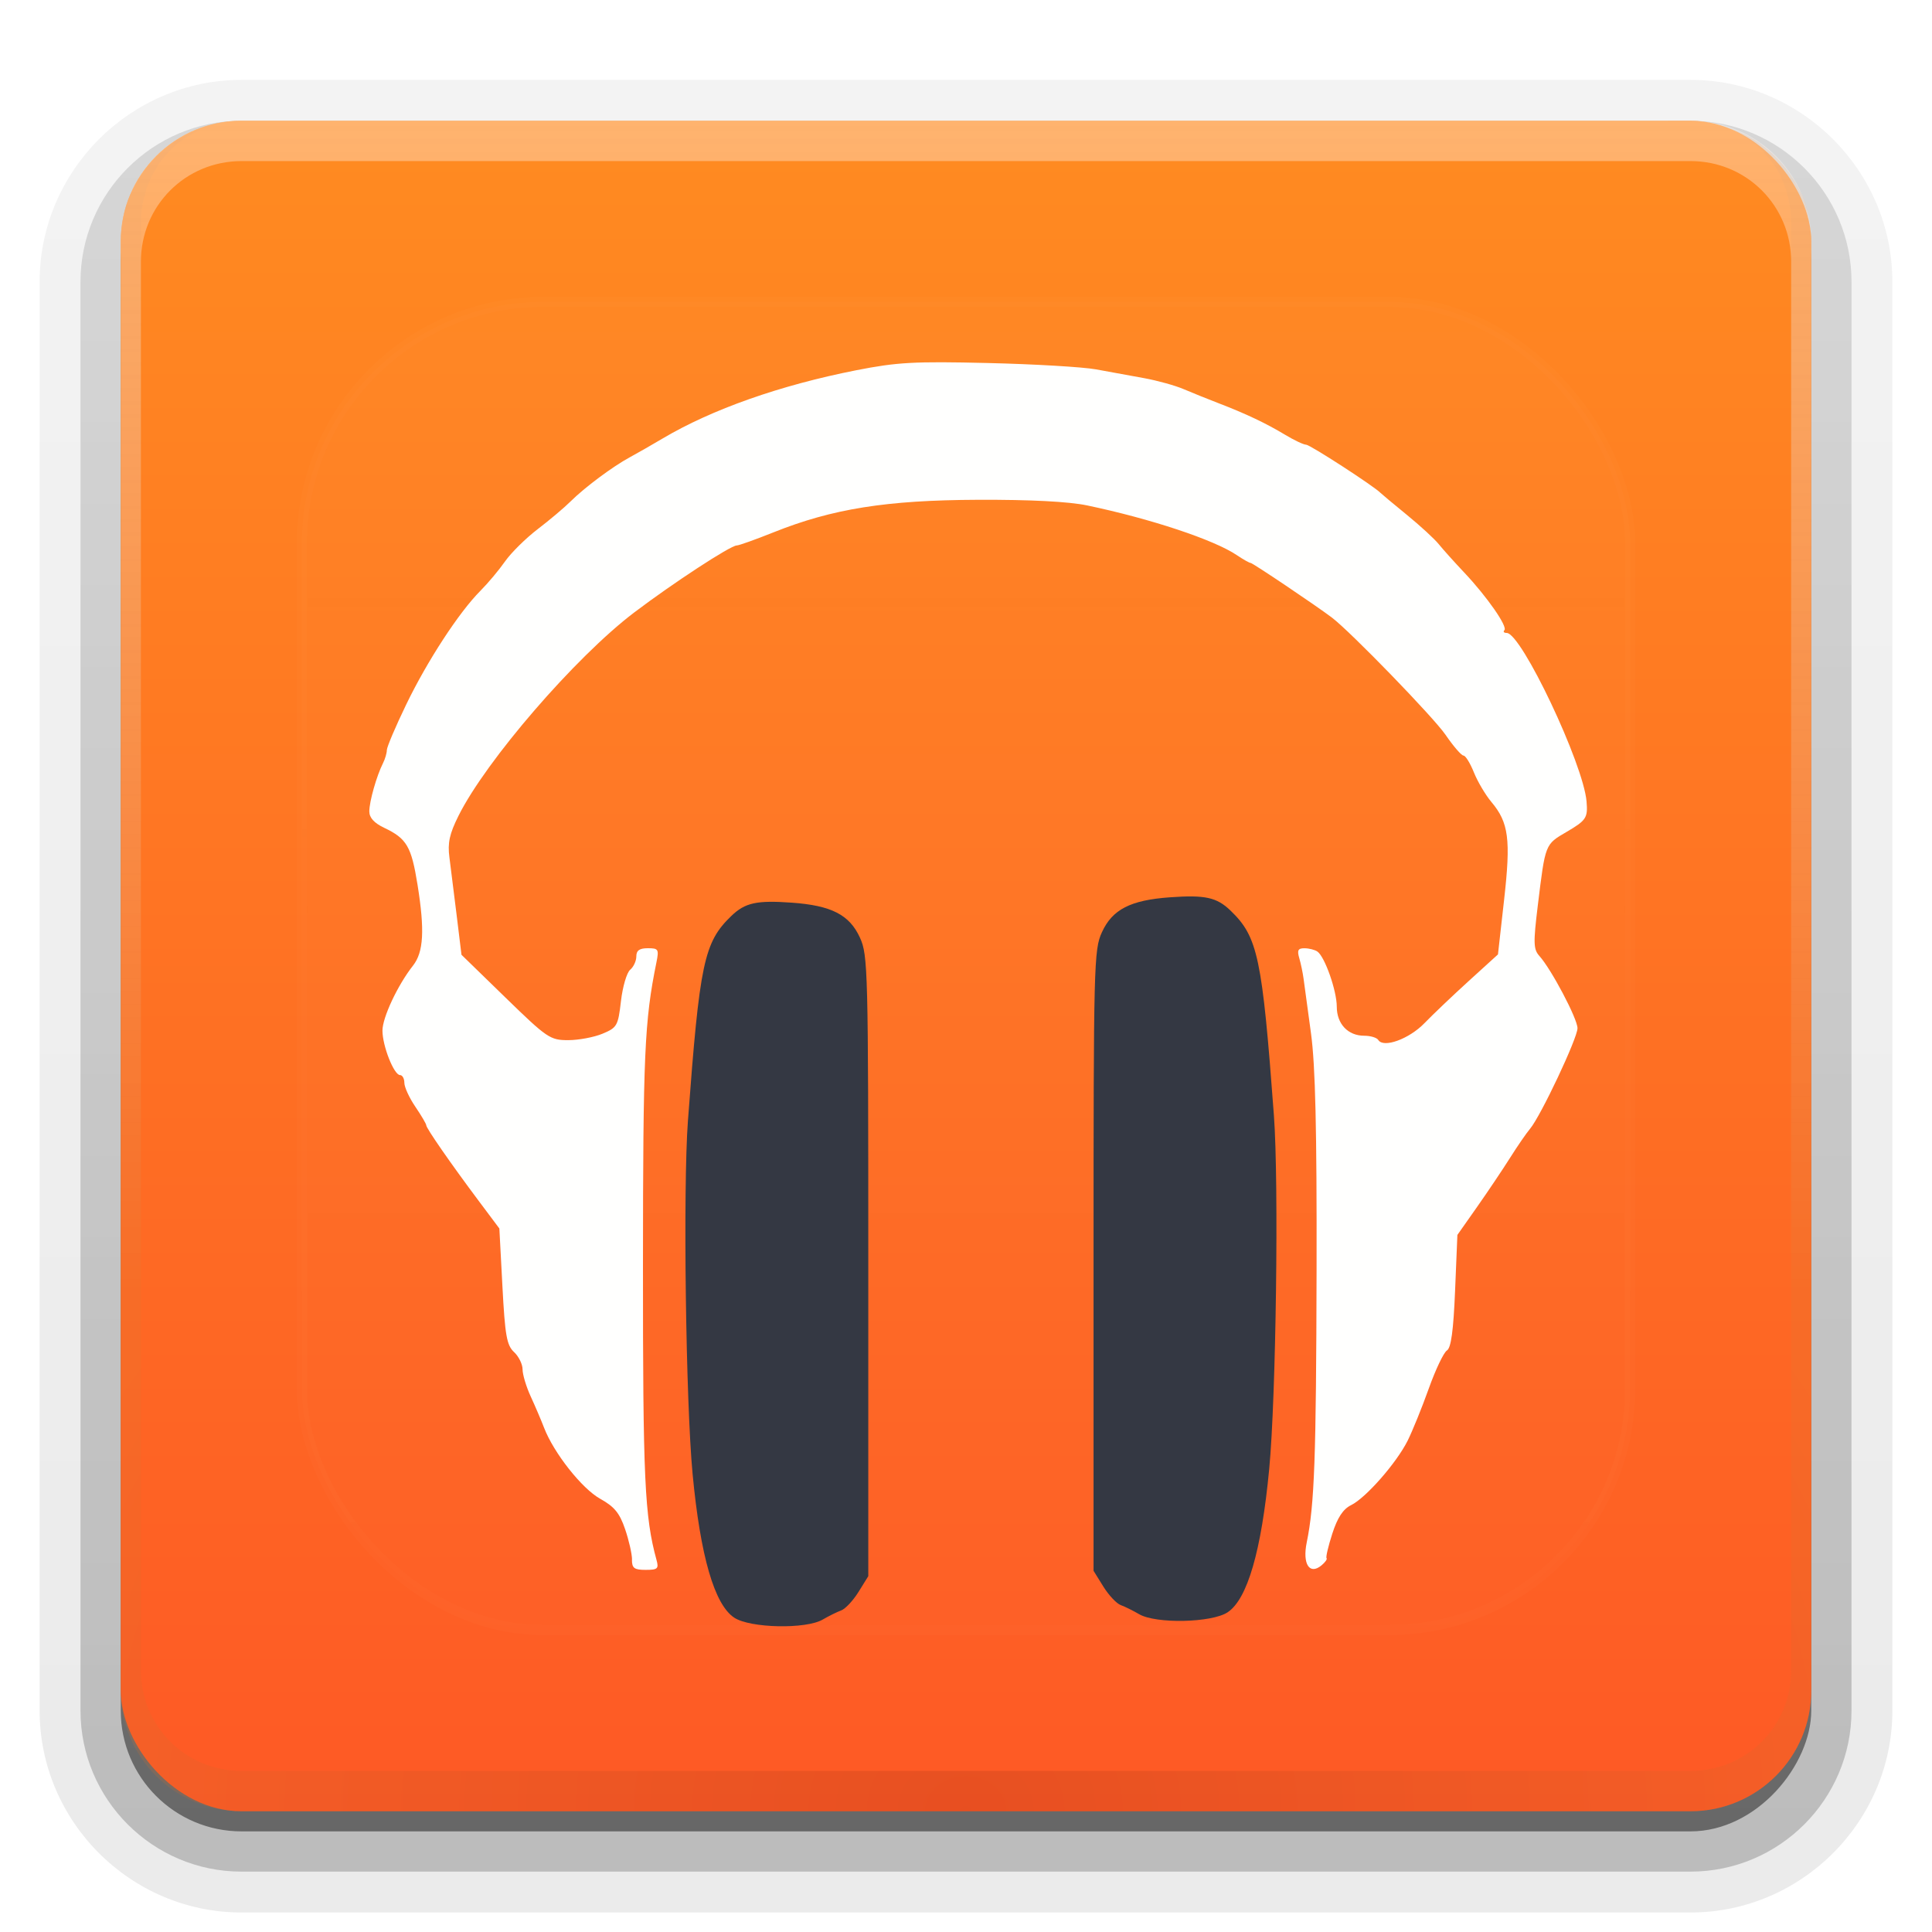 <svg height="96" width="96" xmlns="http://www.w3.org/2000/svg" xmlns:xlink="http://www.w3.org/1999/xlink"><linearGradient id="a"><stop offset="0" stop-color="#fefefe"/><stop offset="1" stop-color="#fefefe" stop-opacity="0"/></linearGradient><linearGradient id="b" gradientUnits="userSpaceOnUse" x1="36.357" x2="36.357" xlink:href="#a" y1="6" y2="63.893"/><filter id="c" color-interpolation-filters="sRGB" height="1.384" width="1.384" x="-.192" y="-.192"><feGaussianBlur stdDeviation="5.28"/></filter><radialGradient id="d" cx="48" cy="90.172" gradientTransform="matrix(1.157 0 0 .996 -7.551 .197)" gradientUnits="userSpaceOnUse" r="42"><stop offset="0" stop-color="#8e2710"/><stop offset="1" stop-color="#dd7b32"/></radialGradient><clipPath id="e"><rect height="84" rx="6" width="84" x="6" y="6"/></clipPath><linearGradient id="f" gradientUnits="userSpaceOnUse" x1="48" x2="48" y1="90" y2="5.988"><stop offset="0" stop-color="#fe5925"/><stop offset="1" stop-color="#ff8b21"/></linearGradient><linearGradient id="g" gradientTransform="matrix(1.006 0 0 .994 100 0)" gradientUnits="userSpaceOnUse" x1="45.448" x2="45.448" y1="92.54" y2="7.017"><stop offset="0"/><stop offset="1" stop-opacity=".588"/></linearGradient><linearGradient id="h" gradientTransform="matrix(1.024 0 0 1.012 -1.143 -98.071)" gradientUnits="userSpaceOnUse" x1="32.251" x2="32.251" xlink:href="#g" y1="6.132" y2="90.239"/><linearGradient id="i" gradientTransform="translate(0 -97)" gradientUnits="userSpaceOnUse" x1="32.251" x2="32.251" xlink:href="#g" y1="6.132" y2="90.239"/><linearGradient id="j" gradientUnits="userSpaceOnUse" x1="48" x2="48" xlink:href="#a" y1="20.221" y2="138.661"/><g><g fill="url(#h)"><path d="m12-95.031c-5.511 0-10.031 4.52-10.031 10.031v71c0 5.511 4.52 10.031 10.031 10.031h72c5.511 0 10.031-4.52 10.031-10.031v-71c0-5.511-4.52-10.031-10.031-10.031z" opacity=".08" transform="scale(1 -1)"/><path d="m12-94.031c-4.972 0-9.031 4.06-9.031 9.031v71c0 4.972 4.06 9.031 9.031 9.031h72c4.972 0 9.031-4.06 9.031-9.031v-71c0-4.972-4.06-9.031-9.031-9.031z" opacity=".1" transform="scale(1 -1)"/><path d="m12-93c-4.409 0-8 3.591-8 8v71c0 4.409 3.591 8 8 8h72c4.409 0 8-3.591 8-8v-71c0-4.409-3.591-8-8-8z" opacity=".2" transform="scale(1 -1)"/><rect height="85" opacity=".3" rx="7" transform="scale(1 -1)" width="86" x="5" y="-92"/></g><rect fill="url(#i)" height="84" opacity=".45" rx="6" transform="scale(1 -1)" width="84" x="6" y="-91"/></g><rect fill="url(#f)" height="84" rx="6" width="84" x="6" y="6"/><path d="m12 90c-3.324 0-6-2.676-6-6v-2-68-2c0-.335.041-.651.094-.969.049-.296.097-.597.188-.875.01-.03.021-.064.031-.094.099-.288.235-.547.375-.812.145-.274.316-.536.5-.781s.374-.473.594-.688c.44-.428.943-.815 1.5-1.094.279-.14.573-.247.875-.344-.256.1-.487.236-.719.375-.007.004-.024-.004-.031 0-.032.019-.062.043-.094.062-.12.077-.231.164-.344.25-.106.081-.213.161-.312.25-.178.161-.347.345-.5.531-.108.13-.218.265-.312.406-.025.038-.038.086-.062.125-.065.103-.13.205-.188.312-.101.195-.206.416-.281.625-.008.022-.024.041-.031.062-.032.092-.036.187-.062.281-.03.107-.07.203-.094.312-.073.342-.125.698-.125 1.062v2 68 2c0 2.782 2.218 5 5 5h2 68 2c2.782 0 5-2.218 5-5v-2-68-2c0-.364-.052-.721-.125-1.062-.044-.207-.088-.398-.156-.594-.008-.022-.023-.041-.031-.062-.063-.174-.138-.367-.219-.531-.042-.083-.079-.17-.125-.25-.055-.097-.127-.188-.188-.281-.094-.141-.205-.276-.312-.406-.143-.174-.303-.347-.469-.5-.011-.01-.02-.021-.031-.031-.138-.126-.285-.234-.438-.344-.103-.073-.204-.153-.312-.219-.007-.004-.024.004-.031 0-.232-.139-.463-.275-.719-.375.302.097.596.204.875.344.557.279 1.06.666 1.5 1.094.22.214.409.442.594.688s.355.508.5.781c.14.265.276.525.375.812.01.031.021.063.031.094.09.278.139.579.188.875.052.318.094.634.094.969v2 68 2c0 3.324-2.676 6-6 6z" fill="url(#d)" opacity=".2"/><path d="m12 6c-3.324 0-6 2.676-6 6v2 68 2c0 .335.041.651.094.969.049.296.097.597.188.875.01.03.021.064.031.094.099.288.235.547.375.812.145.274.316.536.5.781s.374.473.594.688c.44.428.943.815 1.5 1.094.279.14.573.247.875.344-.256-.1-.487-.236-.719-.375-.007-.004-.024.004-.031 0-.032-.019-.062-.043-.094-.062-.12-.077-.231-.164-.344-.25-.106-.081-.213-.161-.312-.25-.178-.161-.347-.345-.5-.531-.108-.13-.218-.265-.312-.406-.025-.038-.038-.086-.062-.125-.065-.103-.13-.205-.188-.312-.101-.195-.206-.416-.281-.625-.008-.022-.024-.041-.031-.062-.032-.092-.036-.187-.062-.281-.03-.107-.07-.203-.094-.312-.073-.342-.125-.698-.125-1.062v-2-68-2c0-2.782 2.218-5 5-5h2 68 2c2.782 0 5 2.218 5 5v2 68 2c0 .364-.052.721-.125 1.062-.044.207-.088.398-.156.594-.008.022-.023.041-.031.062-.063.174-.138.367-.219.531-.042.083-.079.17-.125.25-.055.097-.127.188-.188.281-.094.141-.205.276-.312.406-.143.174-.303.347-.469.5-.011.01-.02.021-.031.031-.138.126-.285.234-.438.344-.103.073-.204.153-.312.219-.007.004-.024-.004-.031 0-.232.139-.463.275-.719.375.302-.097.596-.204.875-.344.557-.279 1.06-.666 1.5-1.094.22-.214.409-.442.594-.688s.355-.508.5-.781c.14-.265.276-.525.375-.812.01-.031.021-.063.031-.094.09-.278.139-.579.188-.875.052-.318.094-.634.094-.969v-2-68-2c0-3.324-2.676-6-6-6z" fill="url(#b)" opacity=".35"/><rect height="66" rx="12" style="stroke:#fefefe;stroke-width:.5;stroke-linecap:round;clip-path:url(#e);fill:url(#j);filter:url(#c);opacity:.122" width="66" x="15" y="15"/><path d="m31.405 77.496c0-.278-.155-.96-.345-1.516-.272-.799-.532-1.115-1.238-1.507-.905-.502-2.308-2.279-2.788-3.53-.14-.365-.437-1.061-.661-1.548-.224-.486-.407-1.094-.407-1.351 0-.257-.191-.645-.425-.862-.362-.337-.447-.819-.576-3.267l-.152-2.872-1.021-1.364c-1.396-1.865-2.612-3.618-2.612-3.766 0-.067-.245-.483-.544-.923-.299-.44-.544-.973-.544-1.185 0-.212-.097-.385-.215-.385-.301 0-.873-1.448-.873-2.209 0-.651.758-2.265 1.517-3.229.528-.671.589-1.76.225-4.024-.305-1.899-.536-2.292-1.653-2.823-.502-.238-.742-.502-.742-.816 0-.492.361-1.765.679-2.395.105-.208.191-.501.192-.653.001-.151.433-1.17.962-2.263 1.05-2.173 2.625-4.586 3.688-5.652.373-.374.923-1.03 1.222-1.458.299-.428 1.03-1.15 1.623-1.604.594-.454 1.328-1.073 1.631-1.375.698-.695 2.097-1.738 2.945-2.196.359-.194 1.093-.614 1.631-.933 2.445-1.45 5.844-2.648 9.622-3.392 2.033-.4 2.878-.447 6.526-.36 2.305.054 4.729.197 5.387.316s1.738.317 2.4.438 1.543.367 1.958.545c.415.178 1.195.492 1.733.699 1.354.52 2.36.997 3.313 1.572.446.269.914.489 1.038.489.192 0 3.37 2.059 3.697 2.396.06.061.647.551 1.305 1.088.658.537 1.372 1.192 1.586 1.457s.786.901 1.27 1.414c1.133 1.201 2.168 2.688 1.993 2.863-.075.075-.023.136.115.136.729 0 3.813 6.509 3.968 8.375.068.814-.014.937-.991 1.51-1.077.631-1.055.575-1.432 3.662-.227 1.859-.217 2.174.078 2.502.599.666 1.895 3.122 1.895 3.592 0 .495-1.831 4.375-2.359 4.999-.179.211-.627.862-.995 1.446-.369.584-1.108 1.684-1.642 2.444l-.972 1.382-.115 2.782c-.082 1.978-.199 2.833-.405 2.96-.159.098-.566.951-.903 1.895s-.81 2.108-1.049 2.587c-.554 1.108-2.076 2.843-2.81 3.203-.397.195-.674.614-.933 1.415-.202.626-.331 1.175-.286 1.22s-.067.206-.25.357c-.596.495-.956-.064-.735-1.14.386-1.877.469-4.187.489-13.539.015-6.971-.06-10.162-.276-11.746-.163-1.196-.329-2.42-.369-2.719-.04-.299-.137-.764-.216-1.033-.113-.385-.058-.489.262-.486.223.002.511.075.639.163.368.253.964 1.947.964 2.741 0 .855.555 1.443 1.364 1.443.313 0 .627.095.698.21.257.416 1.532-.047 2.293-.833.421-.435 1.416-1.382 2.21-2.104l1.444-1.313.305-2.712c.339-3.009.231-3.84-.633-4.866-.294-.35-.685-1.012-.869-1.47-.184-.459-.416-.834-.517-.834s-.503-.465-.892-1.033c-.601-.875-4.721-5.124-5.649-5.826-.797-.602-3.935-2.712-4.033-2.712-.062 0-.372-.175-.69-.389-1.13-.762-4.275-1.807-7.429-2.468-.92-.193-2.821-.291-5.438-.281-4.541.017-7.224.445-10.152 1.617-.895.358-1.717.652-1.827.652-.309 0-3.169 1.87-5.098 3.332-2.916 2.211-7.363 7.359-8.73 10.105-.448.9-.544 1.345-.449 2.066.067.506.229 1.801.36 2.878l.239 1.958 2.18 2.121c2.076 2.02 2.224 2.121 3.121 2.121.518 0 1.286-.144 1.707-.32.724-.302.774-.391.917-1.622.083-.716.289-1.416.457-1.556s.306-.438.306-.662c0-.296.157-.408.571-.408.529 0 .56.052.427.707-.592 2.914-.664 4.546-.668 15.064-.004 10.595.083 12.478.674 14.629.119.432.054.489-.544.489-.564 0-.678-.085-.678-.505z" fill="#fffffe" stroke-width=".218"/><g fill="#343843" stroke-width=".216"><path d="m36.485 80.382c-.985-.649-1.682-3.05-2.069-7.128-.34-3.582-.481-14.223-.233-17.565.584-7.866.796-8.865 2.156-10.176.684-.659 1.258-.785 3.005-.66 1.968.141 2.866.601 3.385 1.736.399.872.416 1.555.416 16.32v15.41l-.487.784c-.268.431-.656.845-.862.919-.206.075-.617.278-.914.452-.831.488-3.605.43-4.397-.092z"/><path d="m60.998 80.115c.985-.649 1.682-3.05 2.069-7.128.34-3.582.481-14.223.233-17.565-.584-7.866-.796-8.865-2.156-10.176-.684-.659-1.258-.785-3.005-.66-1.968.141-2.866.601-3.385 1.736-.399.872-.416 1.555-.416 16.32v15.41l.487.784c.268.431.656.845.862.919.206.075.617.278.914.452.831.488 3.605.43 4.397-.092z"/></g></svg>